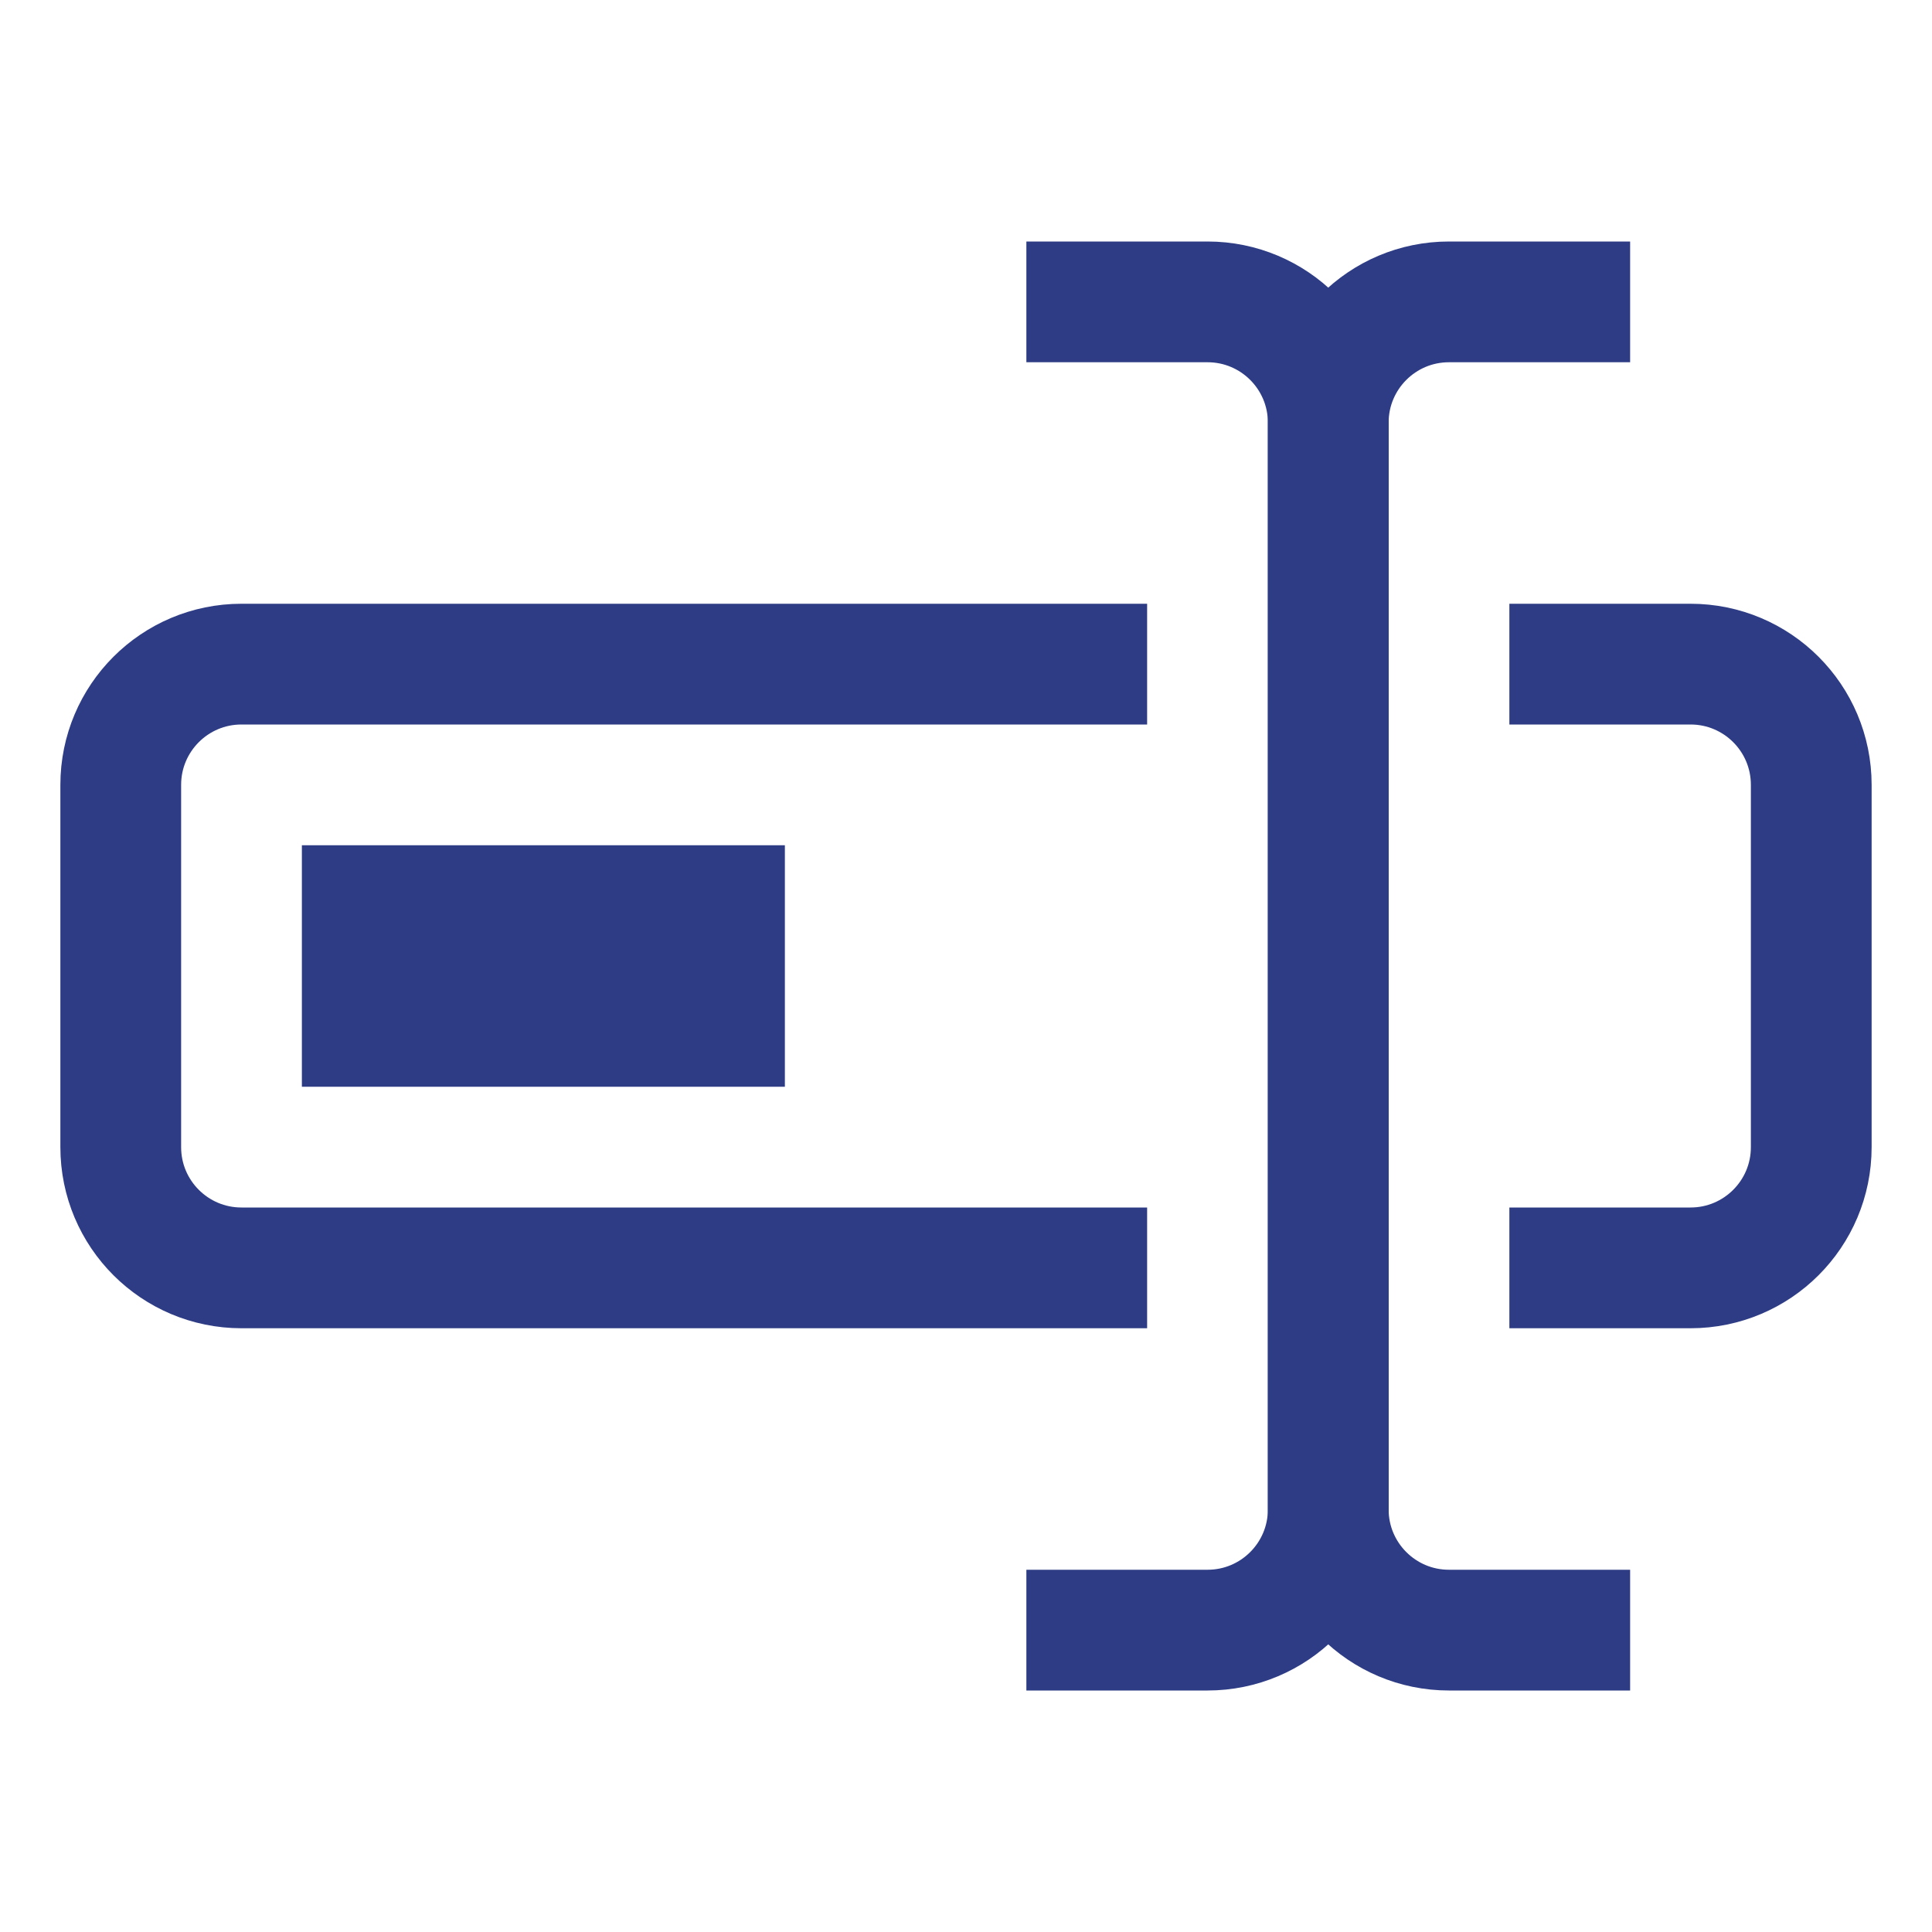 <svg version="1.1" xmlns="http://www.w3.org/2000/svg" xmlns:xlink="http://www.w3.org/1999/xlink" width="32" height="32" viewBox="0,0,256,256"><g fill="none" fill-rule="nonzero" stroke="#2d3c84" stroke-width="none" stroke-linecap="butt" stroke-linejoin="miter" stroke-miterlimit="10" stroke-dasharray="" stroke-dashoffset="0" font-family="none" font-weight="none" font-size="none" text-anchor="none" style="mix-blend-mode: normal"><g transform="scale(8,8)"><path d="M19,11h-15c-1.105,0 -2,0.895 -2,2v6c0,1.105 0.895,2 2,2h15" stroke-width="2"></path><path d="M25,11h3c1.105,0 2,0.895 2,2v6c0,1.105 -0.895,2 -2,2h-3" stroke-width="2"></path><path d="M13,16h-8" stroke-width="4"></path><path d="M27,27h-3c-1.105,0 -2,-0.895 -2,-2v-18c0,-1.105 0.895,-2 2,-2h3" stroke-width="2"></path><path d="M17,27h3c1.105,0 2,-0.895 2,-2v-18c0,-1.105 -0.895,-2 -2,-2h-3" stroke-width="2"></path></g></g></svg>
